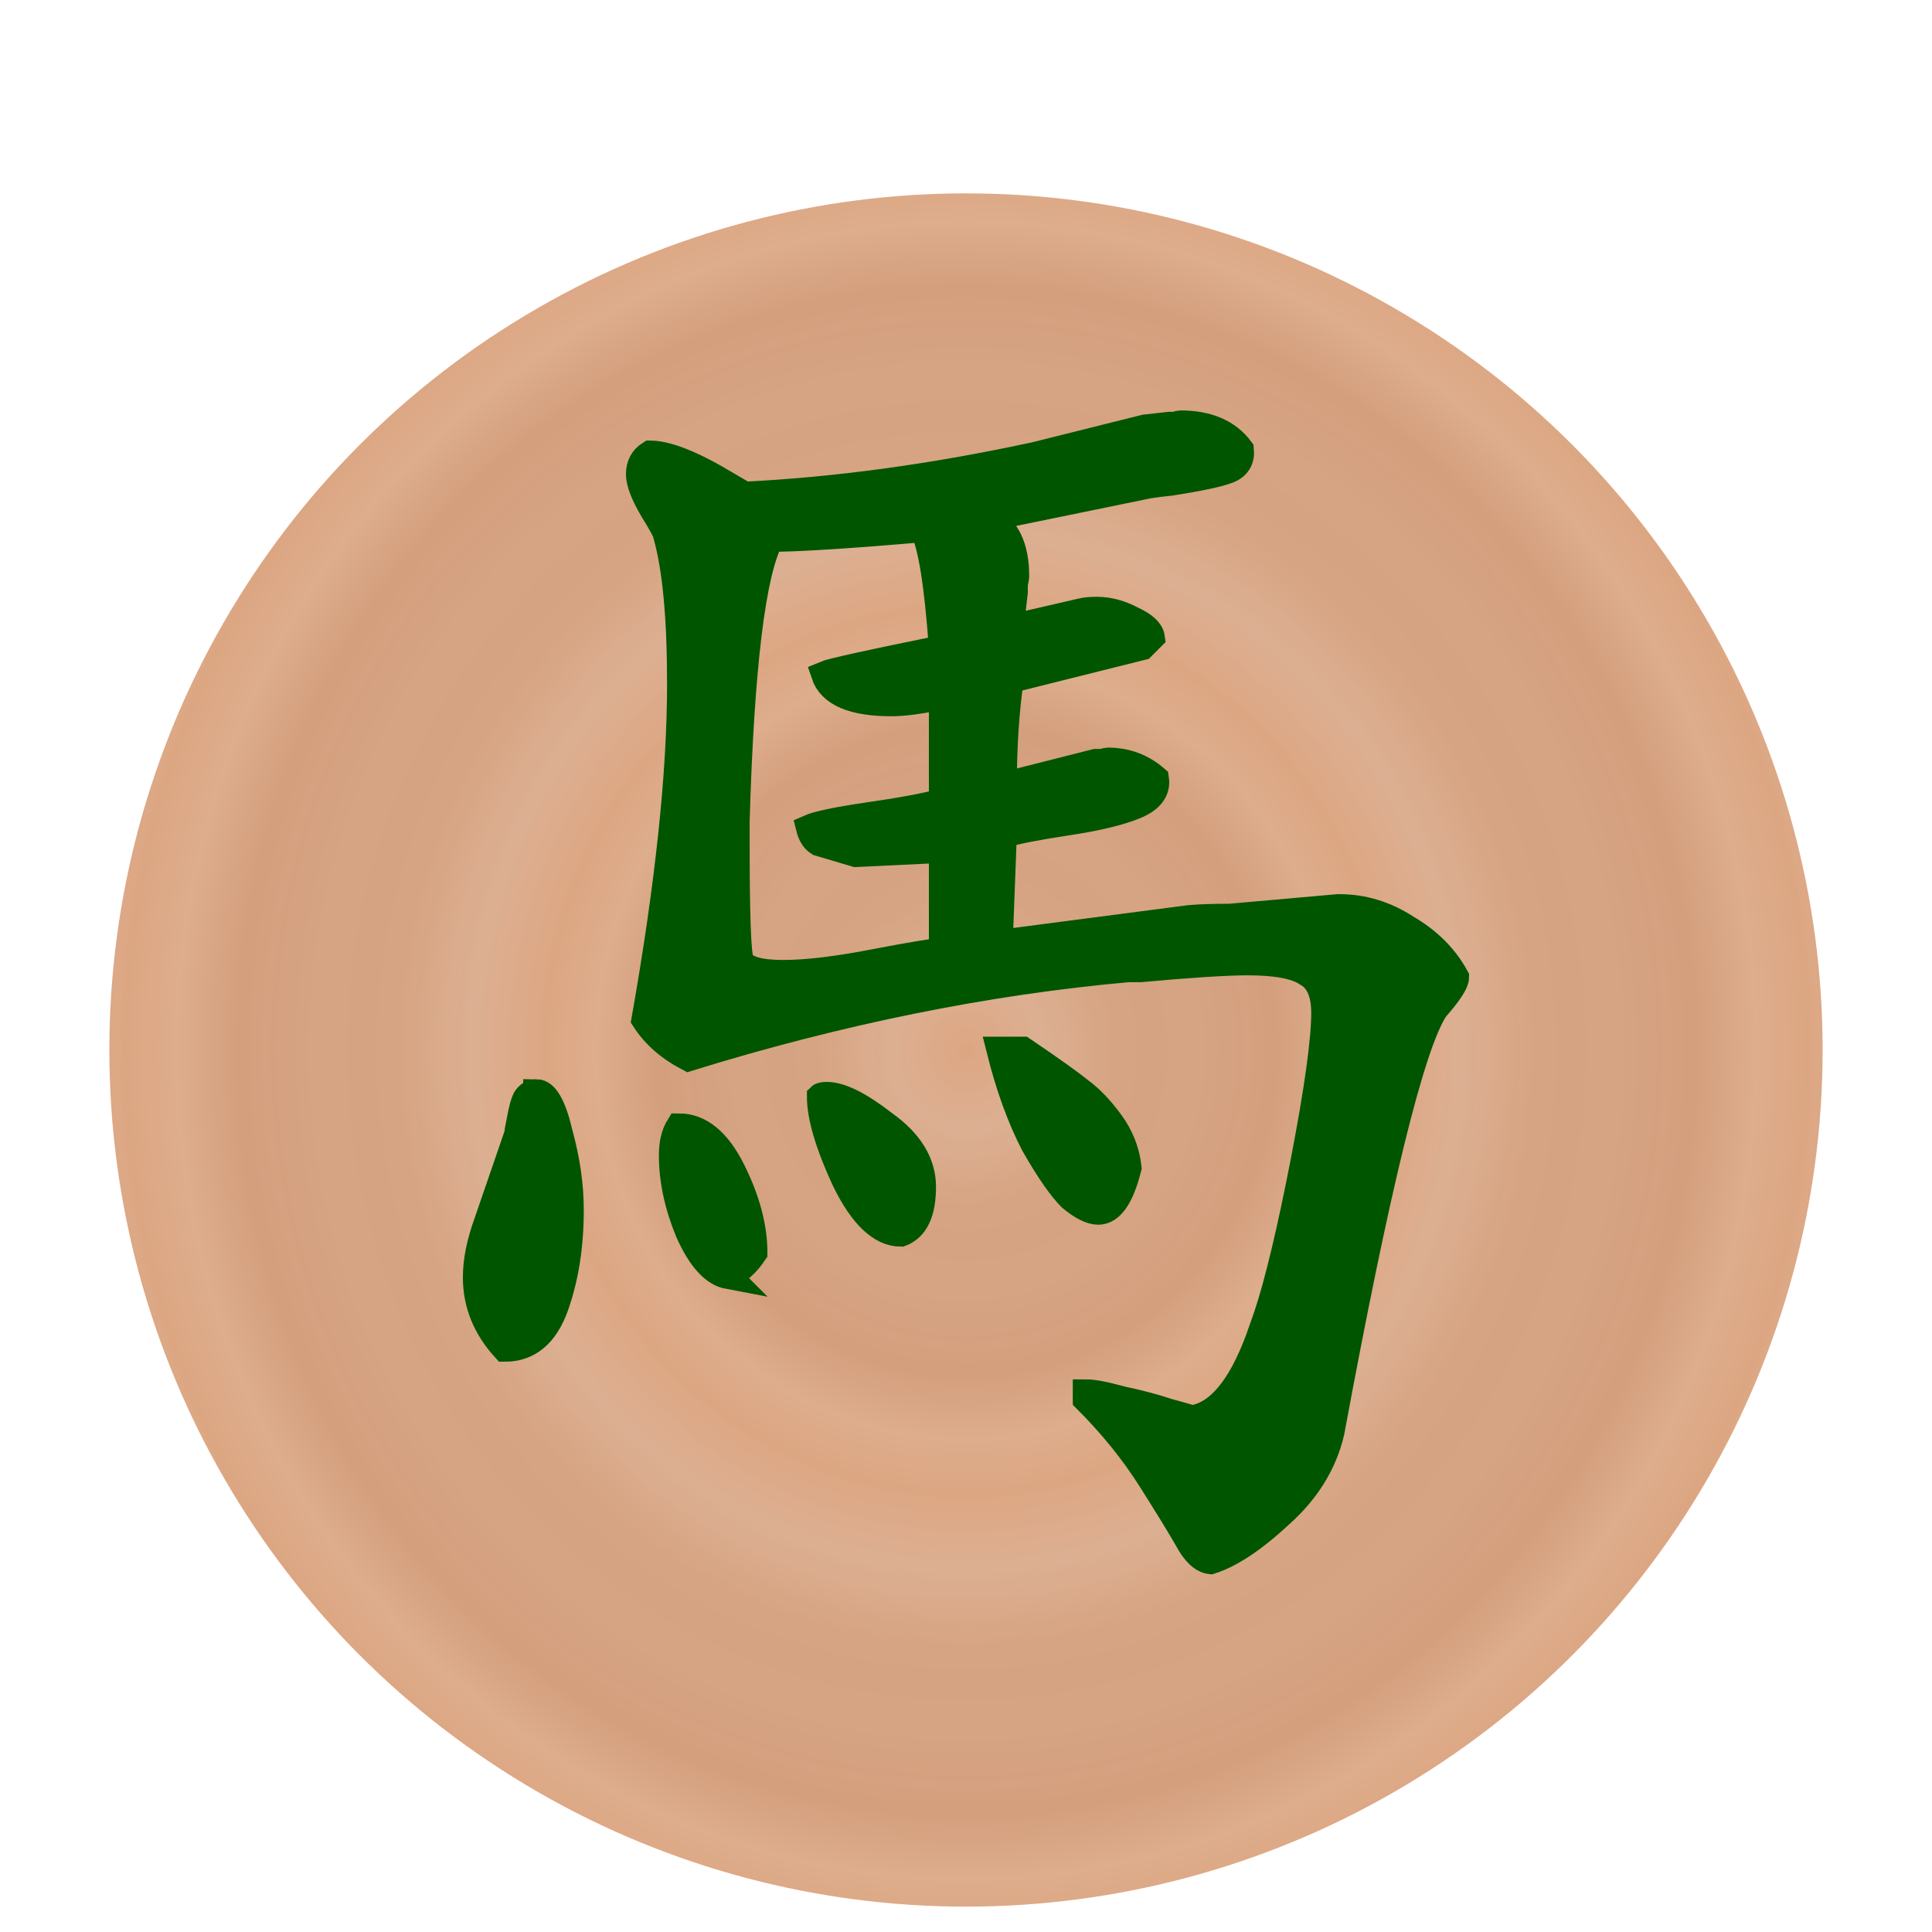 <?xml version="1.0" encoding="UTF-8" standalone="no"?>
<svg
   xmlns:dc="http://purl.org/dc/elements/1.1/"
   xmlns:cc="http://creativecommons.org/ns#"
   xmlns:rdf="http://www.w3.org/1999/02/22-rdf-syntax-ns#"
   xmlns:svg="http://www.w3.org/2000/svg"
   xmlns="http://www.w3.org/2000/svg"
   xmlns:xlink="http://www.w3.org/1999/xlink"
   xmlns:sodipodi="http://sodipodi.sourceforge.net/DTD/sodipodi-0.dtd"
   xmlns:inkscape="http://www.inkscape.org/namespaces/inkscape"
   inkscape:export-ydpi="365.15302"
   inkscape:export-xdpi="365.15302"
   inkscape:export-filename="D:\Pictures\Chess Variants\Xiangqi\pieces\Internationalized\Wood\Red Cannon.png"
   sodipodi:docname="black_horse.svg"
   inkscape:version="1.0 (4035a4fb49, 2020-05-01)"
   version="1.1"
   id="svg2"
   height="92"
   width="92">
  <defs
     id="defs10">
    <linearGradient
       id="linearGradient855"
       inkscape:collect="always">
      <stop
         id="stop851"
         offset="0"
         style="stop-color:#dca682;stop-opacity:1" />
      <stop
         style="stop-color:#dcae90;stop-opacity:0.98"
         offset="0.181"
         id="stop861" />
      <stop
         id="stop863"
         offset="0.361"
         style="stop-color:#d5a17e;stop-opacity:0.973" />
      <stop
         style="stop-color:#d5a17f;stop-opacity:0.969"
         offset="0.557"
         id="stop865" />
      <stop
         id="stop867"
         offset="0.737"
         style="stop-color:#d29b78;stop-opacity:0.965" />
      <stop
         style="stop-color:#dcaa88;stop-opacity:0.965"
         offset="0.885"
         id="stop869" />
      <stop
         id="stop853"
         offset="1"
         style="stop-color:#dba37e;stop-opacity:0.965" />
    </linearGradient>
    <radialGradient
       gradientTransform="matrix(0.299,0,0,0.287,31.817,34.479)"
       spreadMethod="repeat"
       gradientUnits="userSpaceOnUse"
       r="40.955"
       fy="48.335"
       fx="45.381"
       cy="48.335"
       cx="45.381"
       id="radialGradient859"
       xlink:href="#linearGradient855"
       inkscape:collect="always" />
    <radialGradient
       spreadMethod="repeat"
       r="40.955"
       fy="48.335"
       fx="45.381"
       cy="48.335"
       cx="45.381"
       gradientTransform="matrix(0.487,0,0,0.511,23.301,23.658)"
       gradientUnits="userSpaceOnUse"
       id="radialGradient871"
       xlink:href="#linearGradient855"
       inkscape:collect="always" />
    <filter
       id="filter1043"
       inkscape:label="Drop Shadow"
       style="color-interpolation-filters:sRGB;">
      <feFlood
         id="feFlood1033"
         result="flood"
         flood-color="rgb(0,0,0)"
         flood-opacity="0.498" />
      <feComposite
         id="feComposite1035"
         result="composite1"
         operator="in"
         in2="SourceGraphic"
         in="flood" />
      <feGaussianBlur
         id="feGaussianBlur1037"
         result="blur"
         stdDeviation="2.1"
         in="composite1" />
      <feOffset
         id="feOffset1039"
         result="offset"
         dy="4"
         dx="0" />
      <feComposite
         id="feComposite1041"
         result="composite2"
         operator="over"
         in2="offset"
         in="SourceGraphic" />
    </filter>
    <filter
       id="filter15347"
       inkscape:label="Drop Shadow"
       style="color-interpolation-filters:sRGB;">
      <feFlood
         id="feFlood15337"
         result="flood"
         flood-color="rgb(0,0,0)"
         flood-opacity="0.498" />
      <feComposite
         id="feComposite15339"
         result="composite1"
         operator="out"
         in2="SourceGraphic"
         in="flood" />
      <feGaussianBlur
         id="feGaussianBlur15341"
         result="blur"
         stdDeviation="1"
         in="composite1" />
      <feOffset
         id="feOffset15343"
         result="offset"
         dy="1"
         dx="0" />
      <feComposite
         id="feComposite15345"
         result="composite2"
         operator="atop"
         in2="SourceGraphic"
         in="offset" />
    </filter>
  </defs>
  <sodipodi:namedview
     inkscape:document-rotation="0"
     showguides="false"
     inkscape:pagecheckerboard="false"
     fit-margin-bottom="0"
     fit-margin-right="0"
     fit-margin-left="0"
     fit-margin-top="0"
     inkscape:current-layer="layer2"
     inkscape:window-maximized="0"
     inkscape:window-y="0"
     inkscape:window-x="52"
     inkscape:cy="298.70624"
     inkscape:cx="-581.80427"
     inkscape:zoom="0.70710678"
     showgrid="false"
     id="namedview8"
     inkscape:window-height="728"
     inkscape:window-width="1297"
     inkscape:pageshadow="2"
     inkscape:pageopacity="0"
     guidetolerance="10"
     gridtolerance="10"
     objecttolerance="10"
     borderopacity="1"
     bordercolor="#666666"
     pagecolor="#ffffff" />
  <g
     style="display:inline"
     inkscape:label="Background"
     id="layer1"
     inkscape:groupmode="layer">
    <g
       transform="translate(0.619,-2.335)"
       id="g25621"
       style="fill:url(#radialGradient859);fill-opacity:1">
      <circle
         style="color:#000000;display:inline;overflow:visible;visibility:visible;opacity:1;fill:url(#radialGradient871);fill-opacity:1;fill-rule:nonzero;stroke:none;stroke-width:0.326;stroke-linecap:round;stroke-linejoin:miter;stroke-miterlimit:10;stroke-dasharray:none;stroke-dashoffset:0;stroke-opacity:1;marker:none;filter:url(#filter1043);enable-background:accumulate"
         id="circle4376-8-9"
         cx="45.381"
         cy="48.335"
         r="40.792" />
    </g>
  </g>
  <g
     style="display:inline"
     inkscape:label="Symbol"
     id="layer2"
     inkscape:groupmode="layer">
    <g
       id="text32186"
       style="font-style:normal;font-variant:normal;font-weight:500;font-stretch:normal;font-size:53.333px;line-height:1.25;font-family:'cwTeX Q Kai';-inkscape-font-specification:'cwTeX Q Kai, Medium';font-variant-ligatures:normal;font-variant-caps:normal;font-variant-numeric:normal;font-feature-settings:normal;text-align:start;letter-spacing:0px;word-spacing:0px;writing-mode:lr-tb;text-anchor:start;display:inline;fill:#005500;fill-opacity:1;stroke:#005500;stroke-width:1;stroke-miterlimit:4;stroke-dasharray:none;stroke-opacity:1;filter:url(#filter15347)"
       aria-label="馬"
       transform="matrix(1.253,0,0,1.253,-11.606,-11.704)">
      <path
         style="fill:#005500;stroke:#005500;fill-opacity:1;stroke-opacity:1"
         id="path35406"
         d="m 60.167,42.823 q 1.354,0 2.552,0.781 1.25,0.729 1.875,1.875 0,0.312 -0.781,1.198 -1.354,2.031 -3.958,16.094 -0.417,1.771 -1.927,3.125 -1.51,1.406 -2.656,1.771 -0.469,-0.052 -0.885,-0.833 -0.417,-0.729 -1.406,-2.292 -0.99,-1.562 -2.448,-3.021 v -0.26 q 0.417,0 1.354,0.26 0.99,0.208 1.771,0.469 0.781,0.208 0.885,0.26 1.51,-0.208 2.552,-3.021 l 0.312,-0.885 q 0.625,-1.875 1.406,-5.885 0.781,-4.062 0.781,-5.625 0,-1.146 -0.677,-1.51 -0.625,-0.417 -2.24,-0.417 -1.198,0 -4.062,0.26 h -0.469 q -8.125,0.729 -16.719,3.385 -1.094,-0.573 -1.667,-1.458 1.354,-7.656 1.354,-12.76 0,-3.75 -0.521,-5.625 0,-0.156 -0.521,-0.99 -0.521,-0.885 -0.521,-1.354 0,-0.521 0.417,-0.781 0.99,0 2.969,1.198 l 0.625,0.365 q 5.26,-0.26 11.042,-1.51 l 4.167,-1.042 0.938,-0.104 q 0.104,0 0.208,0 0.156,-0.052 0.208,-0.052 1.562,0 2.292,0.99 0.052,0.573 -0.469,0.781 -0.521,0.208 -2.188,0.469 -0.521,0.052 -0.833,0.104 l -6.094,1.25 q 1.042,0.573 1.042,2.188 0,0.104 -0.052,0.312 0,0.208 0,0.312 l -0.156,1.354 2.708,-0.625 q 0.208,-0.052 0.573,-0.052 0.677,0 1.354,0.365 0.677,0.312 0.729,0.677 l -0.365,0.365 -5,1.25 q -0.26,1.823 -0.26,4.01 l 3.49,-0.885 q 0.104,0 0.26,0 0.156,-0.052 0.208,-0.052 1.042,0 1.823,0.677 0.104,0.677 -0.781,1.042 -0.885,0.365 -2.604,0.625 -1.719,0.26 -2.396,0.469 l -0.156,4.115 7.187,-0.938 Q 55.01,43.187 56,43.187 l 4.115,-0.365 z m -22.76,2.031 q 0.26,0.469 1.615,0.469 1.354,0 3.49,-0.417 2.188,-0.417 2.552,-0.417 v -3.854 l -3.281,0.156 -1.406,-0.417 q -0.26,-0.156 -0.365,-0.573 0.469,-0.208 2.24,-0.469 1.823,-0.26 2.812,-0.521 v -4.01 q -1.198,0.26 -1.927,0.26 -2.188,0 -2.552,-1.094 0.365,-0.156 4.479,-0.99 -0.26,-3.646 -0.729,-4.531 -4.219,0.365 -5.781,0.365 -1.042,1.927 -1.302,10.729 v 0.885 q 0,3.958 0.156,4.427 z m 10.729,3.385 q 1.615,1.094 2.188,1.562 0.573,0.417 1.146,1.198 0.573,0.781 0.677,1.719 -0.417,1.667 -1.146,1.667 -0.417,0 -1.042,-0.521 -0.573,-0.573 -1.406,-2.031 -0.781,-1.51 -1.302,-3.594 z m -3.802,5.208 q 0,1.458 -0.833,1.771 -1.146,0 -2.135,-2.031 -0.938,-2.031 -0.938,-3.177 0.052,-0.052 0.26,-0.052 0.781,0 2.188,1.094 1.458,1.042 1.458,2.396 z m -7.396,3.385 q -0.833,-0.156 -1.51,-1.667 -0.625,-1.51 -0.625,-2.917 0,-0.677 0.26,-1.094 1.198,0 2.031,1.667 0.833,1.667 0.833,3.125 -0.417,0.625 -0.99,0.885 z m -7.292,-6.979 q 0.521,0 0.885,1.562 0.417,1.51 0.417,2.917 0,2.031 -0.573,3.646 -0.573,1.615 -1.927,1.615 -1.094,-1.198 -1.094,-2.708 0,-0.938 0.417,-2.083 l 1.146,-3.333 q 0,-0.052 0.104,-0.573 0.104,-0.573 0.208,-0.781 0.156,-0.26 0.417,-0.26 z"
         inkscape:connector-curvature="0" />
    </g>
  </g>
</svg>
